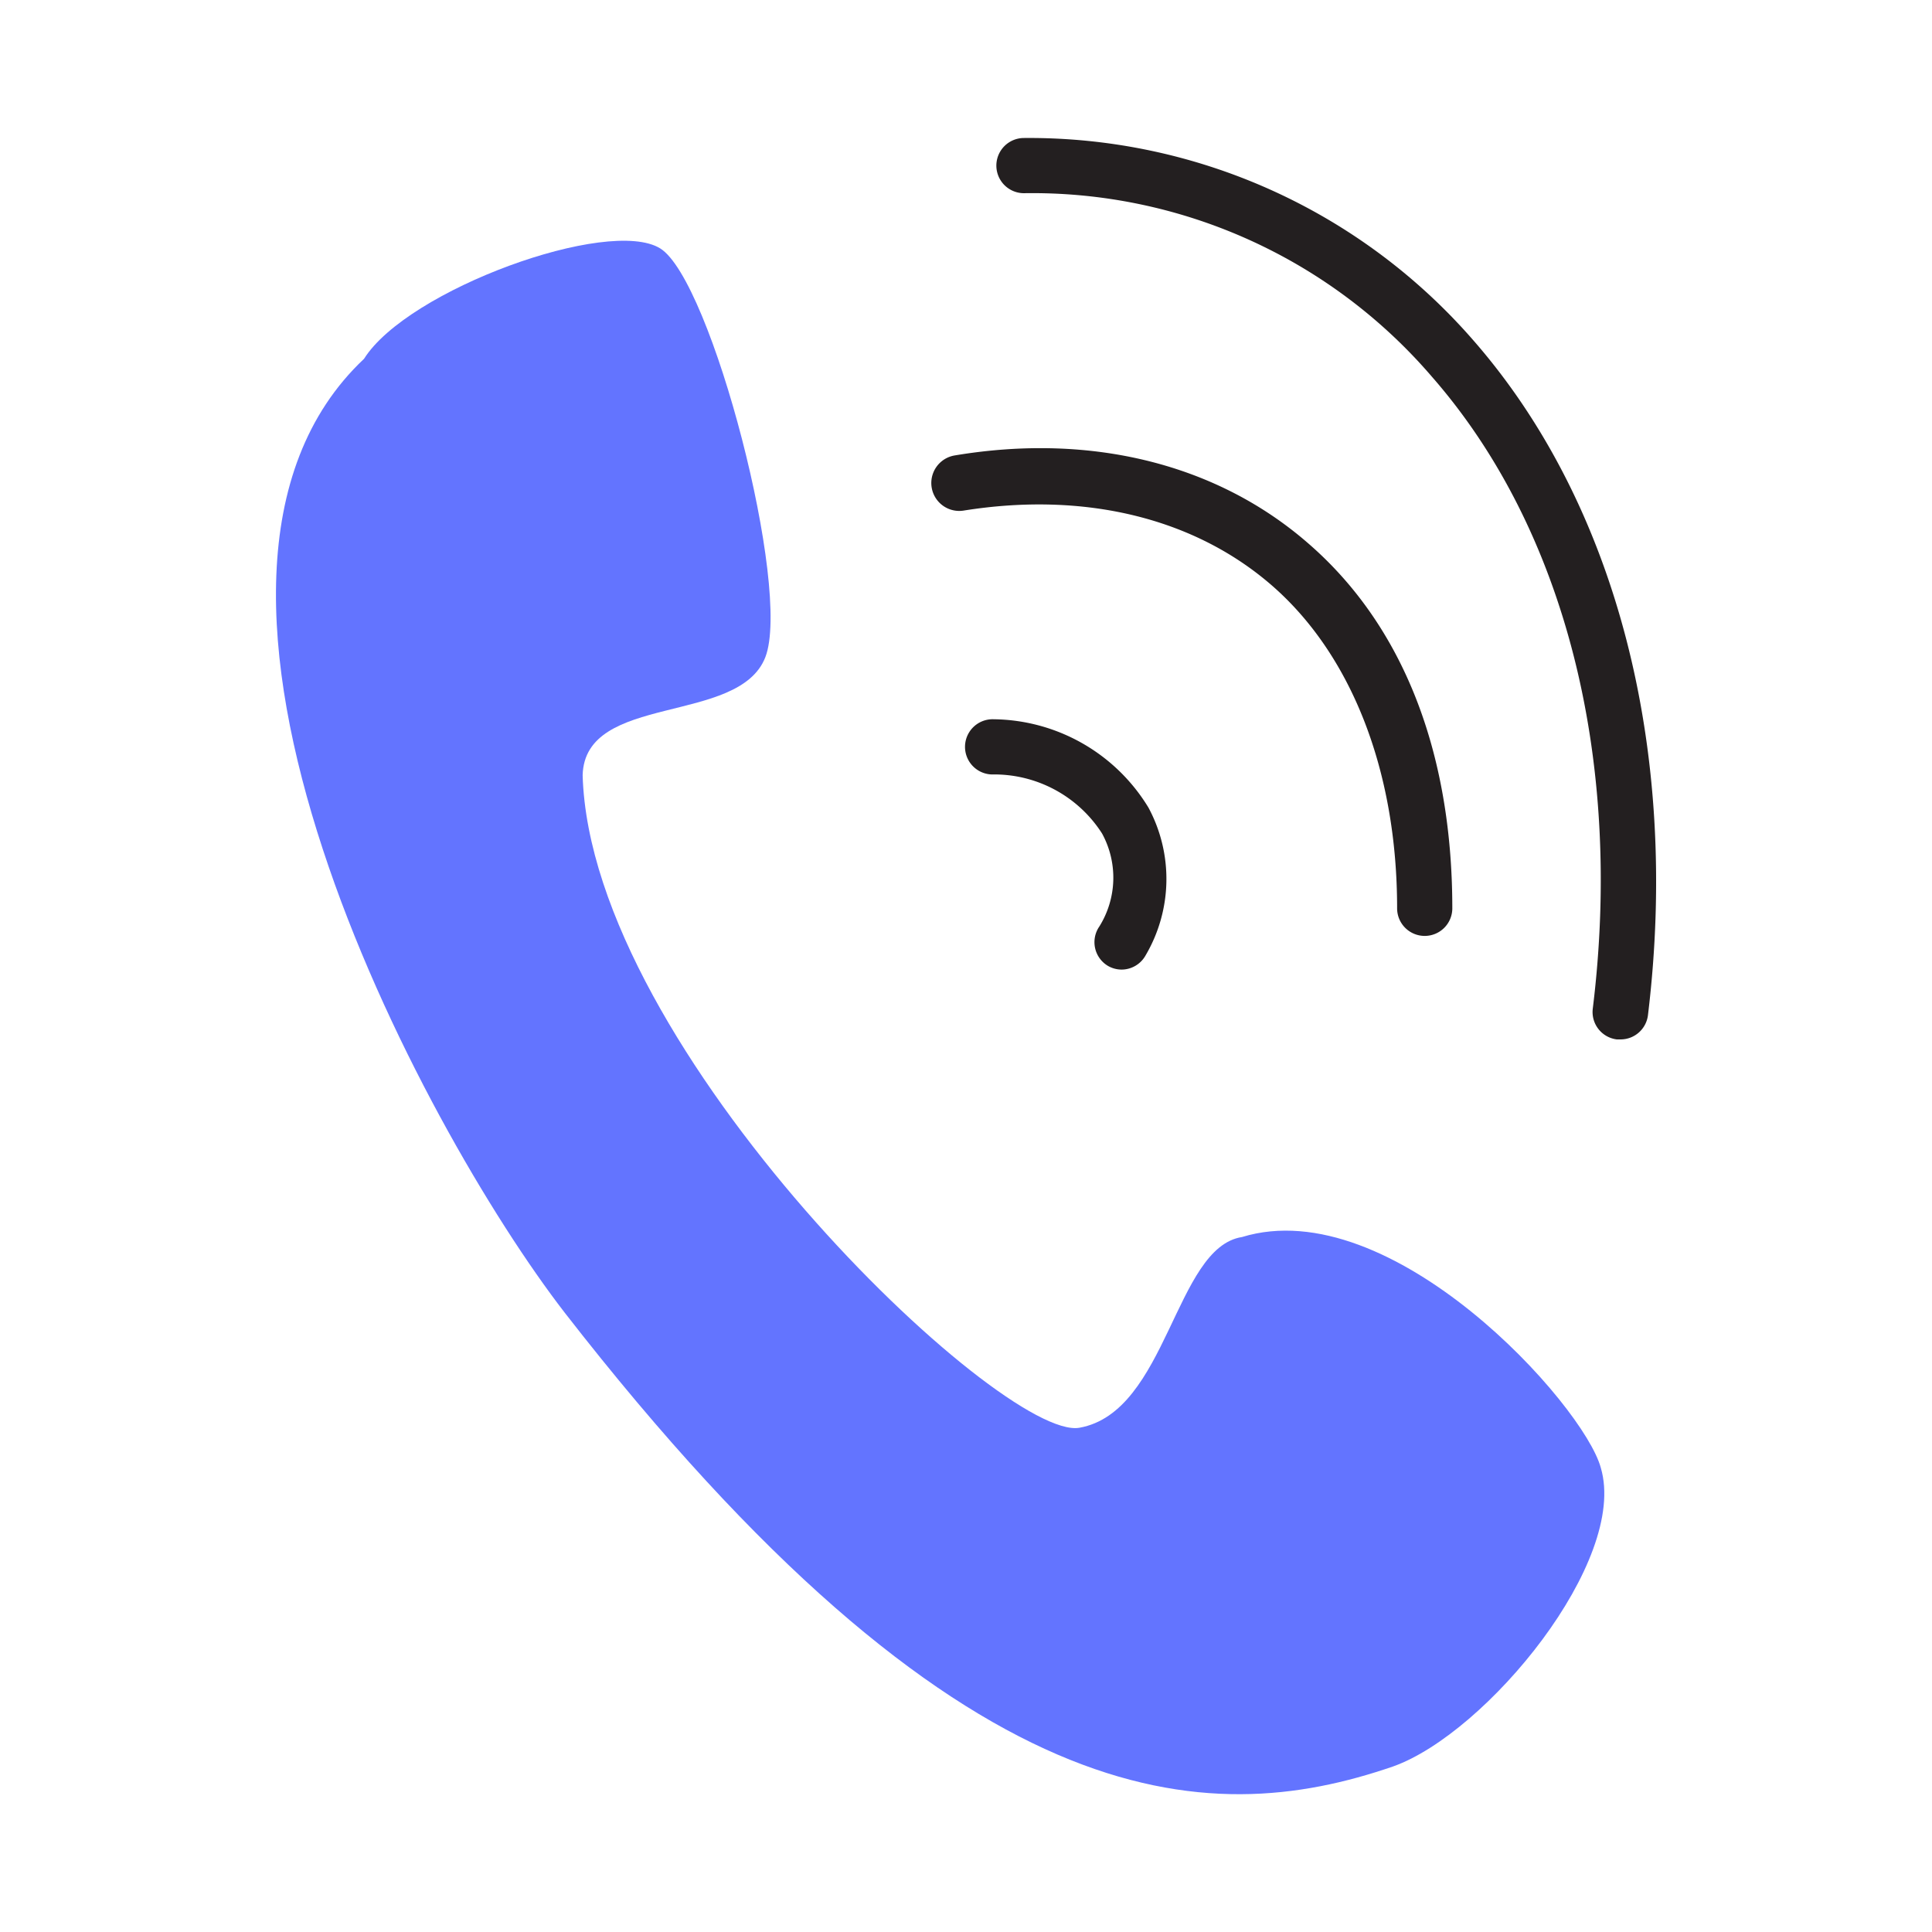 <svg id="Слой_1" data-name="Слой 1" xmlns="http://www.w3.org/2000/svg" viewBox="0 0 70 70"><defs><style>.cls-1{fill:#6374ff;fill-rule:evenodd;}.cls-2{fill:#231f20;}</style></defs><title>stages-5</title><path class="cls-1" d="M45,44.82c-2.44.38-2.7,6.34-5.89,6.91-2.81.5-17.71-13.68-18-23.64.08-3,5.66-1.8,6.62-4.28S25.78,10.15,23.92,9s-9.15,1.49-10.73,4c-8.49,8,2.07,27.83,7.27,34.56C34.79,66,43.72,66.33,50.48,64,53.87,62.79,59,56.55,58,53.18,57.38,50.89,50.42,43.16,45,44.82Z"/><path class="cls-2" d="M53.39,12.34A21.33,21.33,0,0,0,37.1,5a1,1,0,0,0,0,2,19.08,19.08,0,0,1,14.79,6.66c4.81,5.5,6.93,13.84,5.82,22.88a1,1,0,0,0,.87,1.12h.13a1,1,0,0,0,1-.89C60.87,27.18,58.57,18.27,53.39,12.34Z"/><path class="cls-2" d="M47.38,19.67c-3.27-2.84-7.81-4-12.78-3.17a1,1,0,0,0,.31,2c4.38-.7,8.35.26,11.17,2.71s4.54,6.61,4.54,11.7a1,1,0,0,0,1,1,1,1,0,0,0,1-1C52.62,27.21,50.81,22.63,47.38,19.67Z"/><path class="cls-2" d="M36,26.06a1,1,0,0,0-.07,2,4.64,4.64,0,0,1,4,2.14,3.34,3.34,0,0,1-.1,3.37A1,1,0,0,0,40.15,35a1,1,0,0,0,.49.13,1,1,0,0,0,.87-.52,5.46,5.46,0,0,0,.1-5.35A6.65,6.65,0,0,0,36,26.06Z"/></svg>